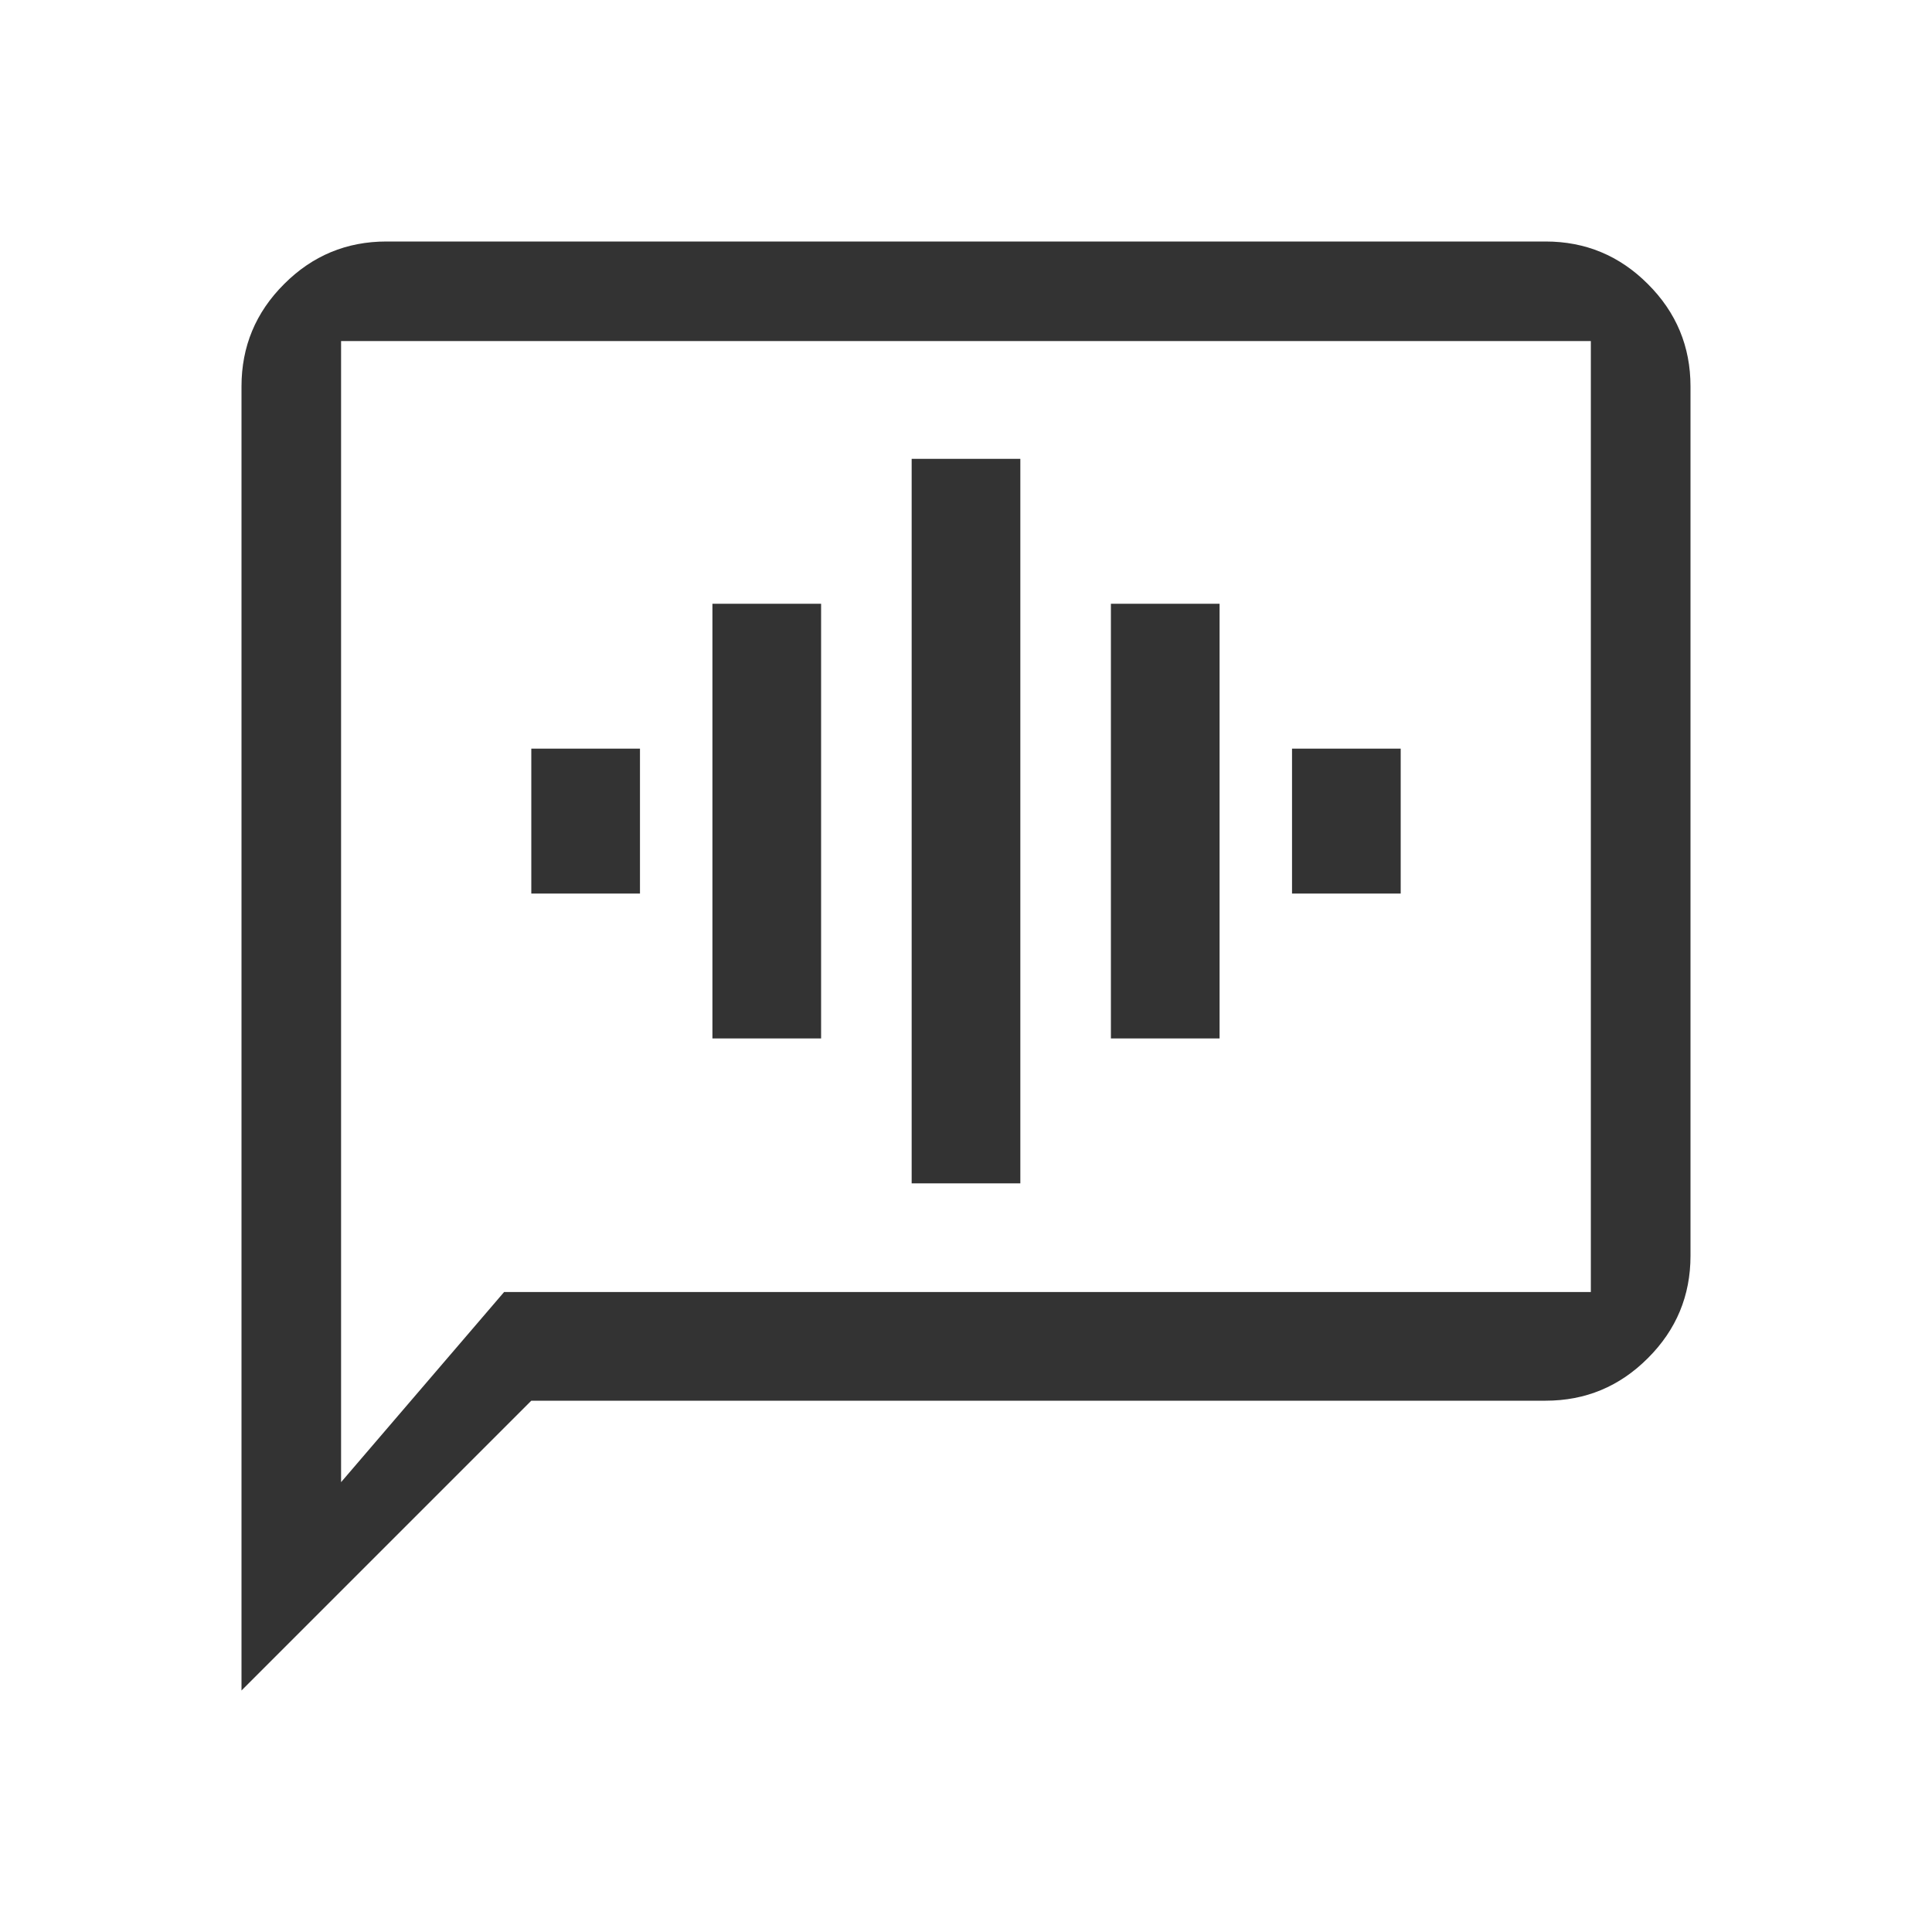 <svg width="24" height="24" viewBox="0 0 24 24" fill="none" xmlns="http://www.w3.org/2000/svg">
<path d="M6.6 11.1H7.95V9.3H6.6V11.1ZM8.85 12.9H10.2V7.5H8.85V12.9ZM11.325 14.7H12.675V5.7H11.325V14.7ZM13.8 12.9H15.15V7.5H13.8V12.9ZM16.05 11.1H17.4V9.3H16.05V11.1ZM3 21V4.8C3 4.305 3.176 3.881 3.529 3.529C3.881 3.176 4.305 3 4.8 3H19.2C19.695 3 20.119 3.176 20.471 3.529C20.824 3.881 21 4.305 21 4.8V15.6C21 16.095 20.824 16.519 20.471 16.871C20.119 17.224 19.695 17.4 19.2 17.4H6.6L3 21ZM6.262 16.05L19.762 16.05L19.762 10.312V4.237L4.237 4.237V11.325V18.412L6.262 16.05Z" fill="#333333"/>
</svg>
